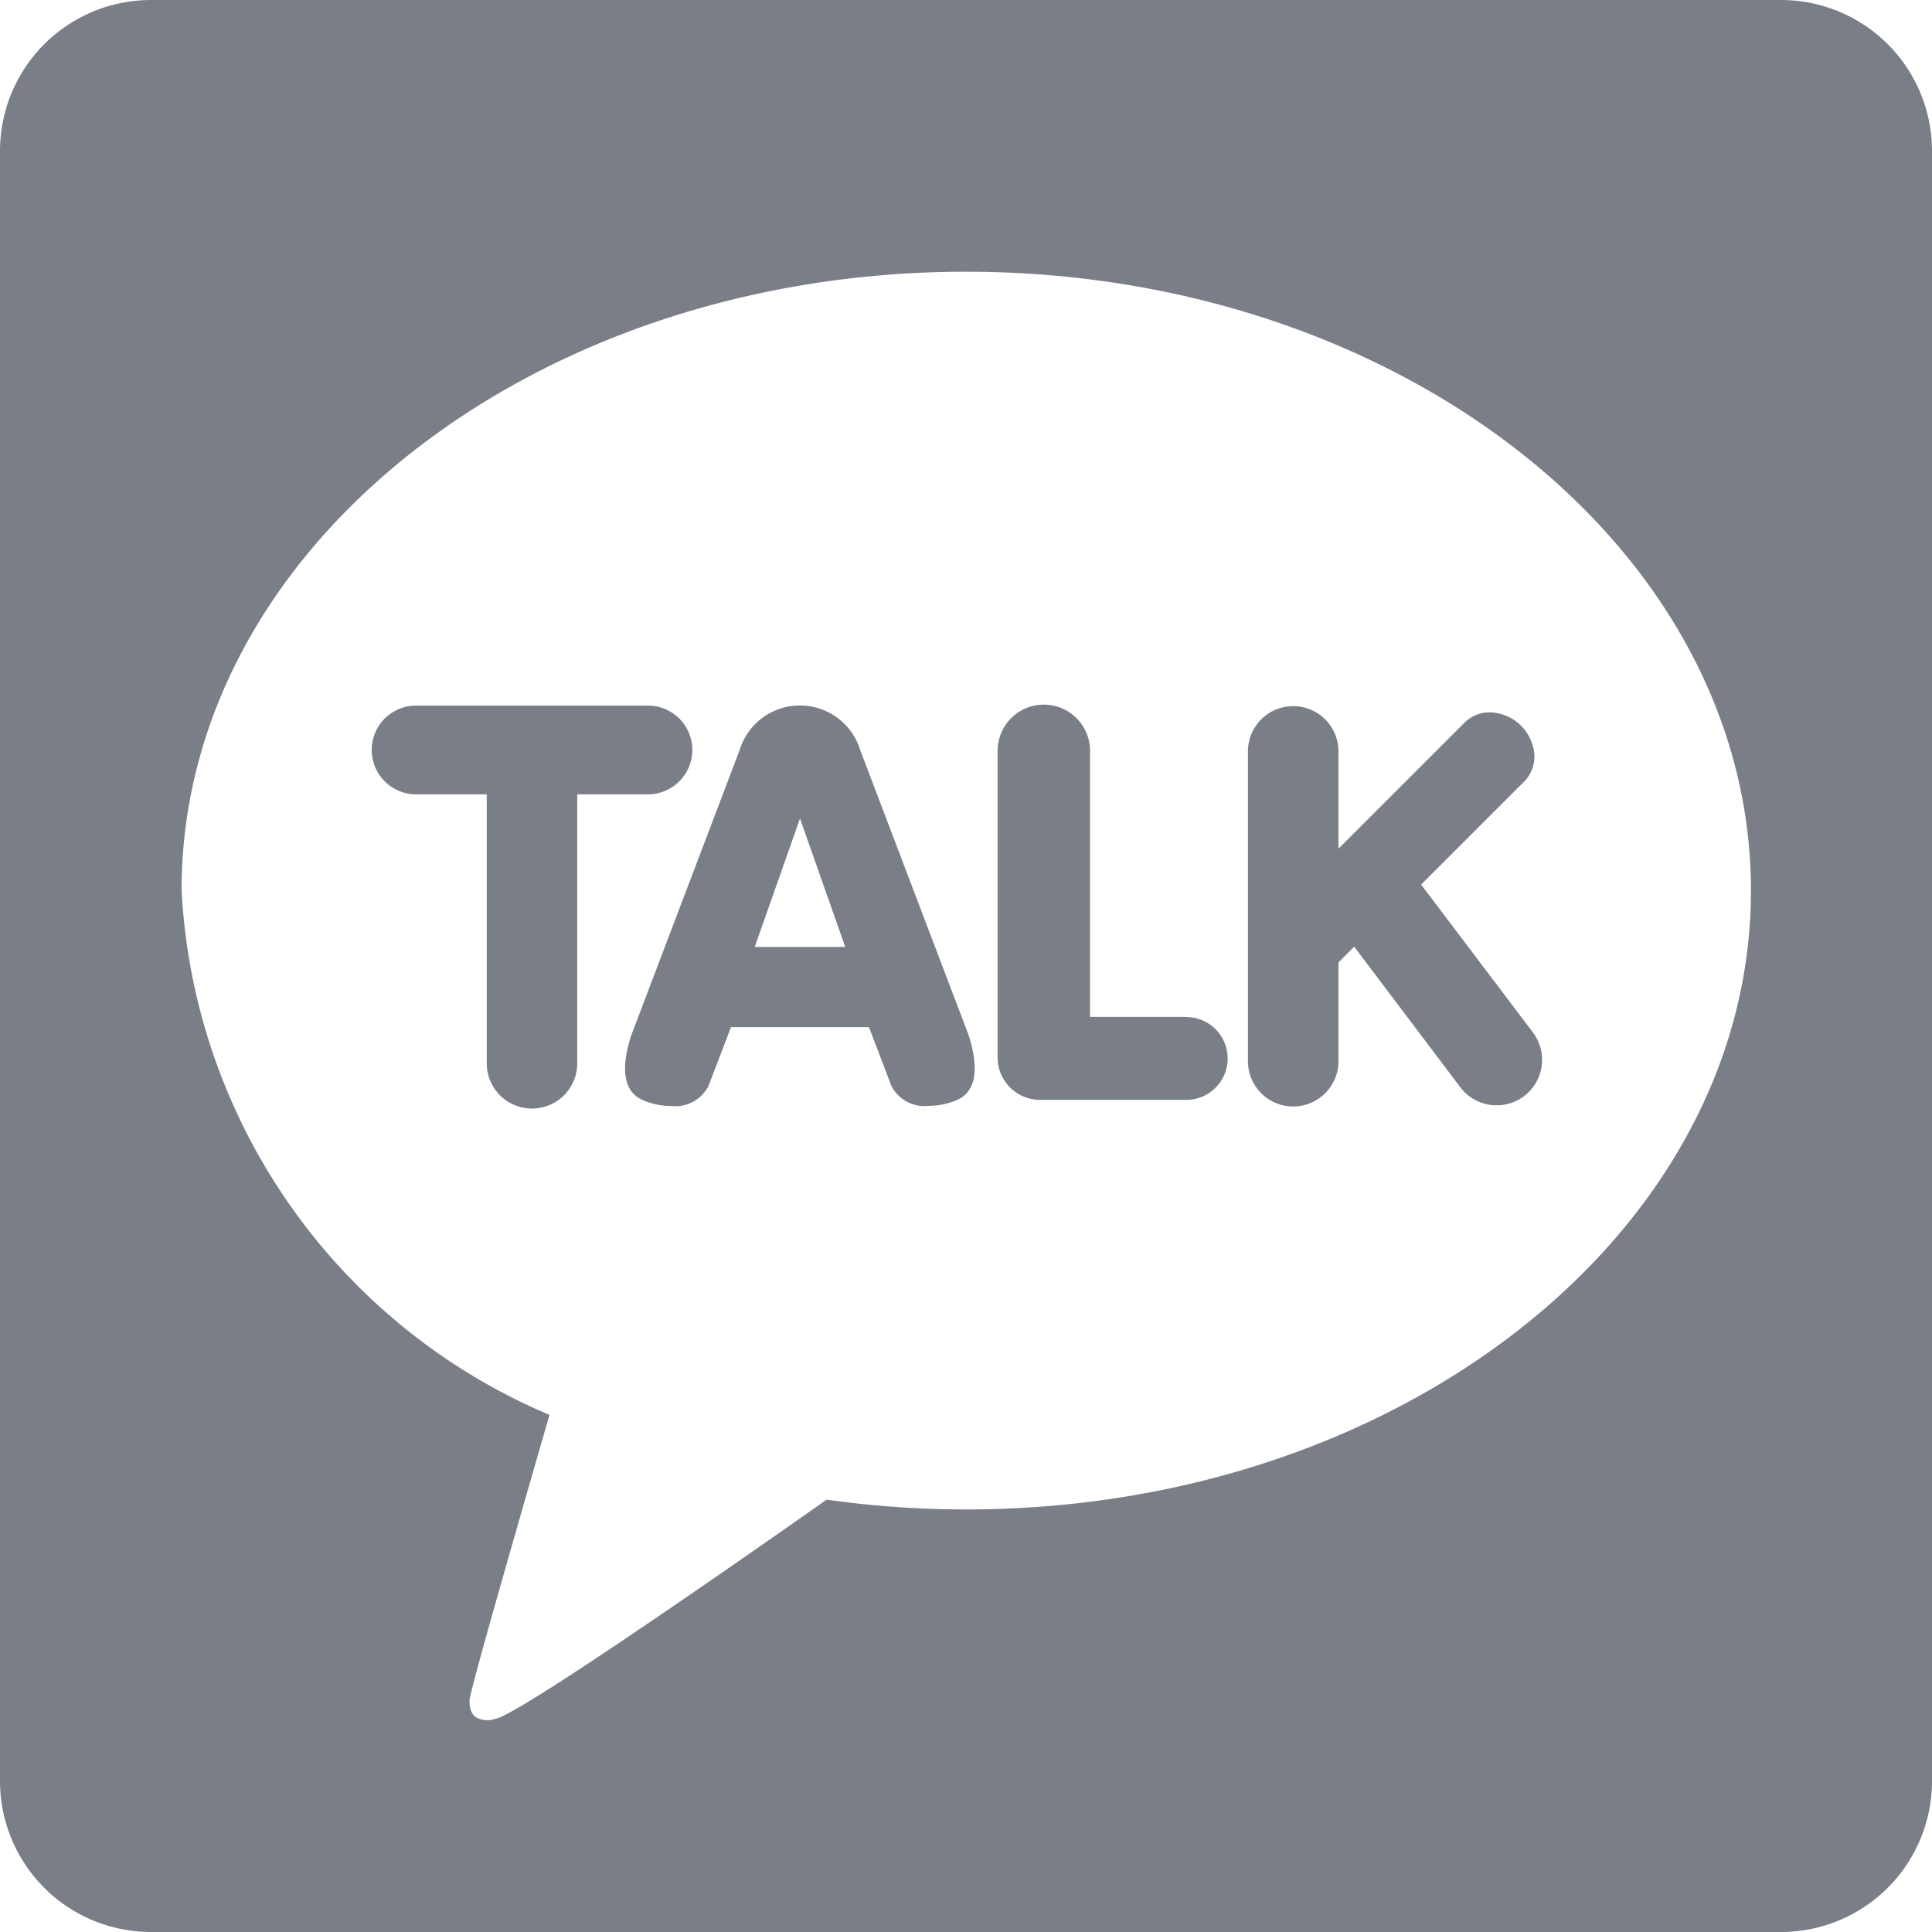 <svg id="navi_icon_kakao" xmlns="http://www.w3.org/2000/svg" xmlns:xlink="http://www.w3.org/1999/xlink" width="14" height="14" viewBox="0 0 14 14">
  <defs>
    <style>
      .cls-1 {
        fill: #7a7e87;
      }

      .cls-2 {
        clip-path: url(#clip-path);
      }
    </style>
    <clipPath id="clip-path">
      <rect id="사각형_13" data-name="사각형 13" class="cls-1" width="14" height="14"/>
    </clipPath>
  </defs>
  <g id="그룹_6566" data-name="그룹 6566" class="cls-2">
    <path id="패스_267" data-name="패스 267" class="cls-1" d="M12.906,0H1.094A1.094,1.094,0,0,0,0,1.094V12.906A1.094,1.094,0,0,0,1.094,14H12.906A1.094,1.094,0,0,0,14,12.906V1.094A1.094,1.094,0,0,0,12.906,0M7,10.938a7.205,7.205,0,0,1-1.01-.071c-.328.231-2.224,1.563-2.4,1.588a.172.172,0,0,1-.136-.008c-.062-.037-.051-.133-.051-.133.019-.128.492-1.761.579-2.061a4.373,4.373,0,0,1-2.666-3.8C1.313,3.976,3.859,1.969,7,1.969H7c3.141,0,5.688,2.008,5.688,4.484S10.141,10.938,7,10.938"/>
    <path id="패스_268" data-name="패스 268" class="cls-1" d="M1615.846,914.383l.748-.748a.256.256,0,0,0,.072-.2.332.332,0,0,0-.322-.3.255.255,0,0,0-.182.073l-.915.915v-.705a.328.328,0,0,0-.656,0v2.245a.328.328,0,1,0,.656,0v-.716l.114-.114.77,1.02a.328.328,0,0,0,.524-.4Z" transform="translate(-1605.548 -907.973)"/>
    <path id="패스_269" data-name="패스 269" class="cls-1" d="M1292.871,915.342h-.7v-1.928a.335.335,0,0,0-.67,0v2.229a.308.308,0,0,0,.314.3h1.053a.3.3,0,1,0,0-.6" transform="translate(-1284.272 -907.973)"/>
    <path id="패스_270" data-name="패스 270" class="cls-1" d="M483.281,913.407a.322.322,0,0,0-.322-.321h-1.68a.321.321,0,1,0,0,.643h.512v1.949a.328.328,0,0,0,.656,0v-1.949h.512a.322.322,0,0,0,.322-.321" transform="translate(-478.264 -907.973)"/>
    <path id="패스_271" data-name="패스 271" class="cls-1" d="M810.71,913.419a.457.457,0,0,0-.875,0l-.785,2.066c-.1.31-.013.424.078.466a.5.5,0,0,0,.209.045.269.269,0,0,0,.273-.145l.163-.426h1l.162.425a.269.269,0,0,0,.273.145h0a.5.5,0,0,0,.209-.045c.09-.042.177-.156.078-.467Zm-.765,1.425.328-.931.328.931Z" transform="translate(-804.476 -907.982)"/>
  </g>
</svg>
